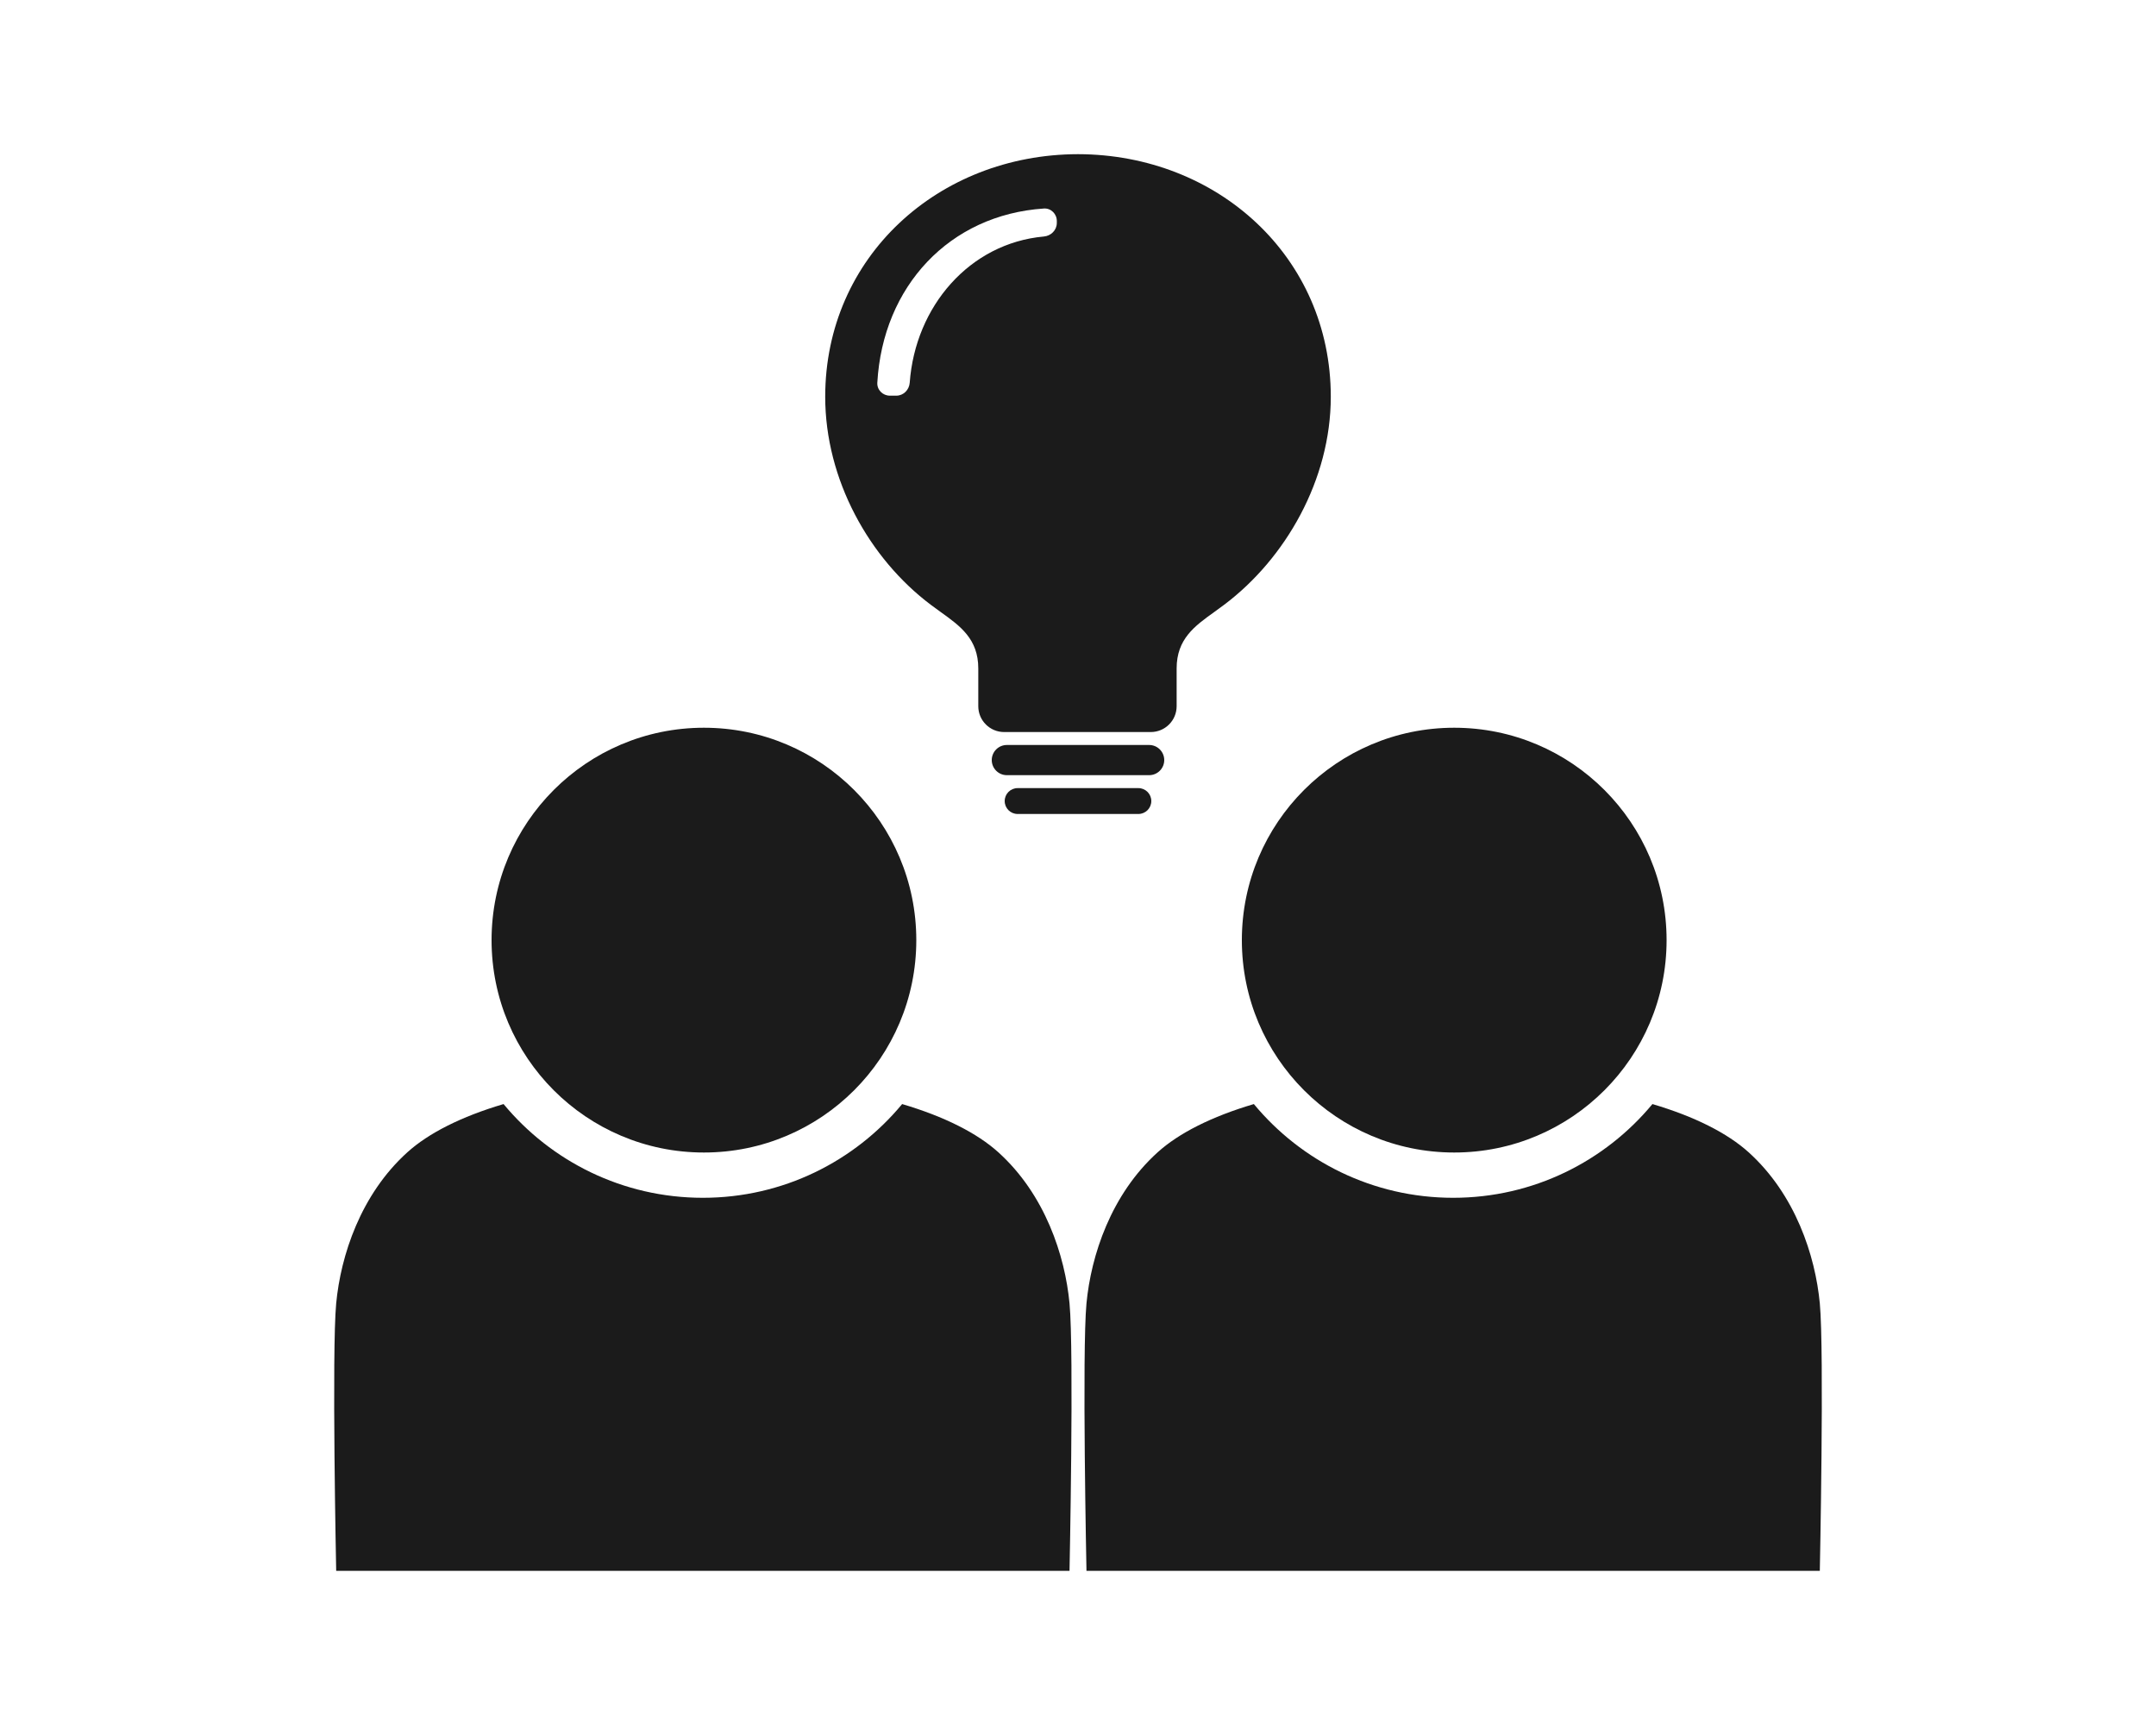 <svg width="1000" height="800" viewBox="0 0 1000 800" fill="none" xmlns="http://www.w3.org/2000/svg">
<path d="M425 436C425 490.4 380.9 534.5 326.5 534.5C272.1 534.5 228 490.4 228 436C228 381.6 272.1 337.5 326.5 337.5C380.9 337.5 425 381.6 425 436Z" fill="#1B1B1B"/>
<path d="M773 436C773 490.4 728.9 534.5 674.5 534.5C620.1 534.5 576 490.4 576 436C576 381.6 620.1 337.5 674.5 337.5C728.9 337.5 773 381.6 773 436Z" fill="#1B1B1B"/>
<path d="M537.023 534.325C546.768 525.544 561.878 517.851 581.566 512.029C603.577 538.585 636.813 555.5 674 555.5C711.187 555.5 744.423 538.585 766.434 512.029C786.122 517.851 801.232 525.544 810.977 534.325C832.759 553.951 841.974 582.347 844.069 604.478C846.164 626.61 844.069 728.5 844.069 728.5H503.931C503.931 728.5 501.836 626.61 503.931 604.478C506.026 582.347 515.241 553.951 537.023 534.325Z" fill="#1B1B1B"/>
<path d="M233.566 512.029C213.878 517.851 198.768 525.544 189.023 534.325C167.241 553.951 158.026 582.347 155.931 604.478C153.836 626.61 155.931 728.5 155.931 728.5H496.069C496.069 728.5 498.164 626.61 496.069 604.478C493.974 582.347 484.759 553.951 462.977 534.325C453.232 525.544 438.122 517.851 418.434 512.029C396.423 538.585 363.187 555.5 326 555.5C288.813 555.5 255.577 538.585 233.566 512.029Z" fill="#1B1B1B"/>
<path fill-rule="evenodd" clip-rule="evenodd" d="M436.389 283.895C445.372 290.337 453.75 296.344 453.75 310V327.513C453.75 334.14 459.123 339.5 465.75 339.5H533.75C540.377 339.5 545.75 334.14 545.75 327.513V310C545.75 296.344 554.128 290.337 563.111 283.895C564.653 282.79 566.212 281.672 567.75 280.5C596.289 259.063 617.25 222.442 617.25 184C617.25 119.19 564.779 71.635 500 71.5C435.221 71.635 382.75 119.19 382.75 184C382.75 222.442 403.211 259.063 431.75 280.5C433.288 281.672 434.847 282.79 436.389 283.895ZM406.919 177.495C409.464 132.744 440.425 99.61 484.162 96.707C487.501 96.485 490.218 99.237 490.178 102.584L490.168 103.497C490.129 106.778 487.45 109.391 484.182 109.684C449.767 112.778 424.522 142.039 421.947 177.501C421.707 180.806 419.043 183.5 415.73 183.5H412.75C409.436 183.5 406.731 180.804 406.919 177.495Z" fill="#1B1B1B"/>
<path d="M460 352.5C460 348.634 463.134 345.5 467 345.5H533C536.866 345.5 540 348.634 540 352.5C540 356.366 536.866 359.5 533 359.5H467C463.134 359.5 460 356.366 460 352.5Z" fill="#1B1B1B"/>
<path d="M466 371.5C466 368.186 468.686 365.5 472 365.5H528C531.314 365.5 534 368.186 534 371.5C534 374.814 531.314 377.5 528 377.5H472C468.686 377.5 466 374.814 466 371.5Z" fill="#1B1B1B"/>
</svg>
